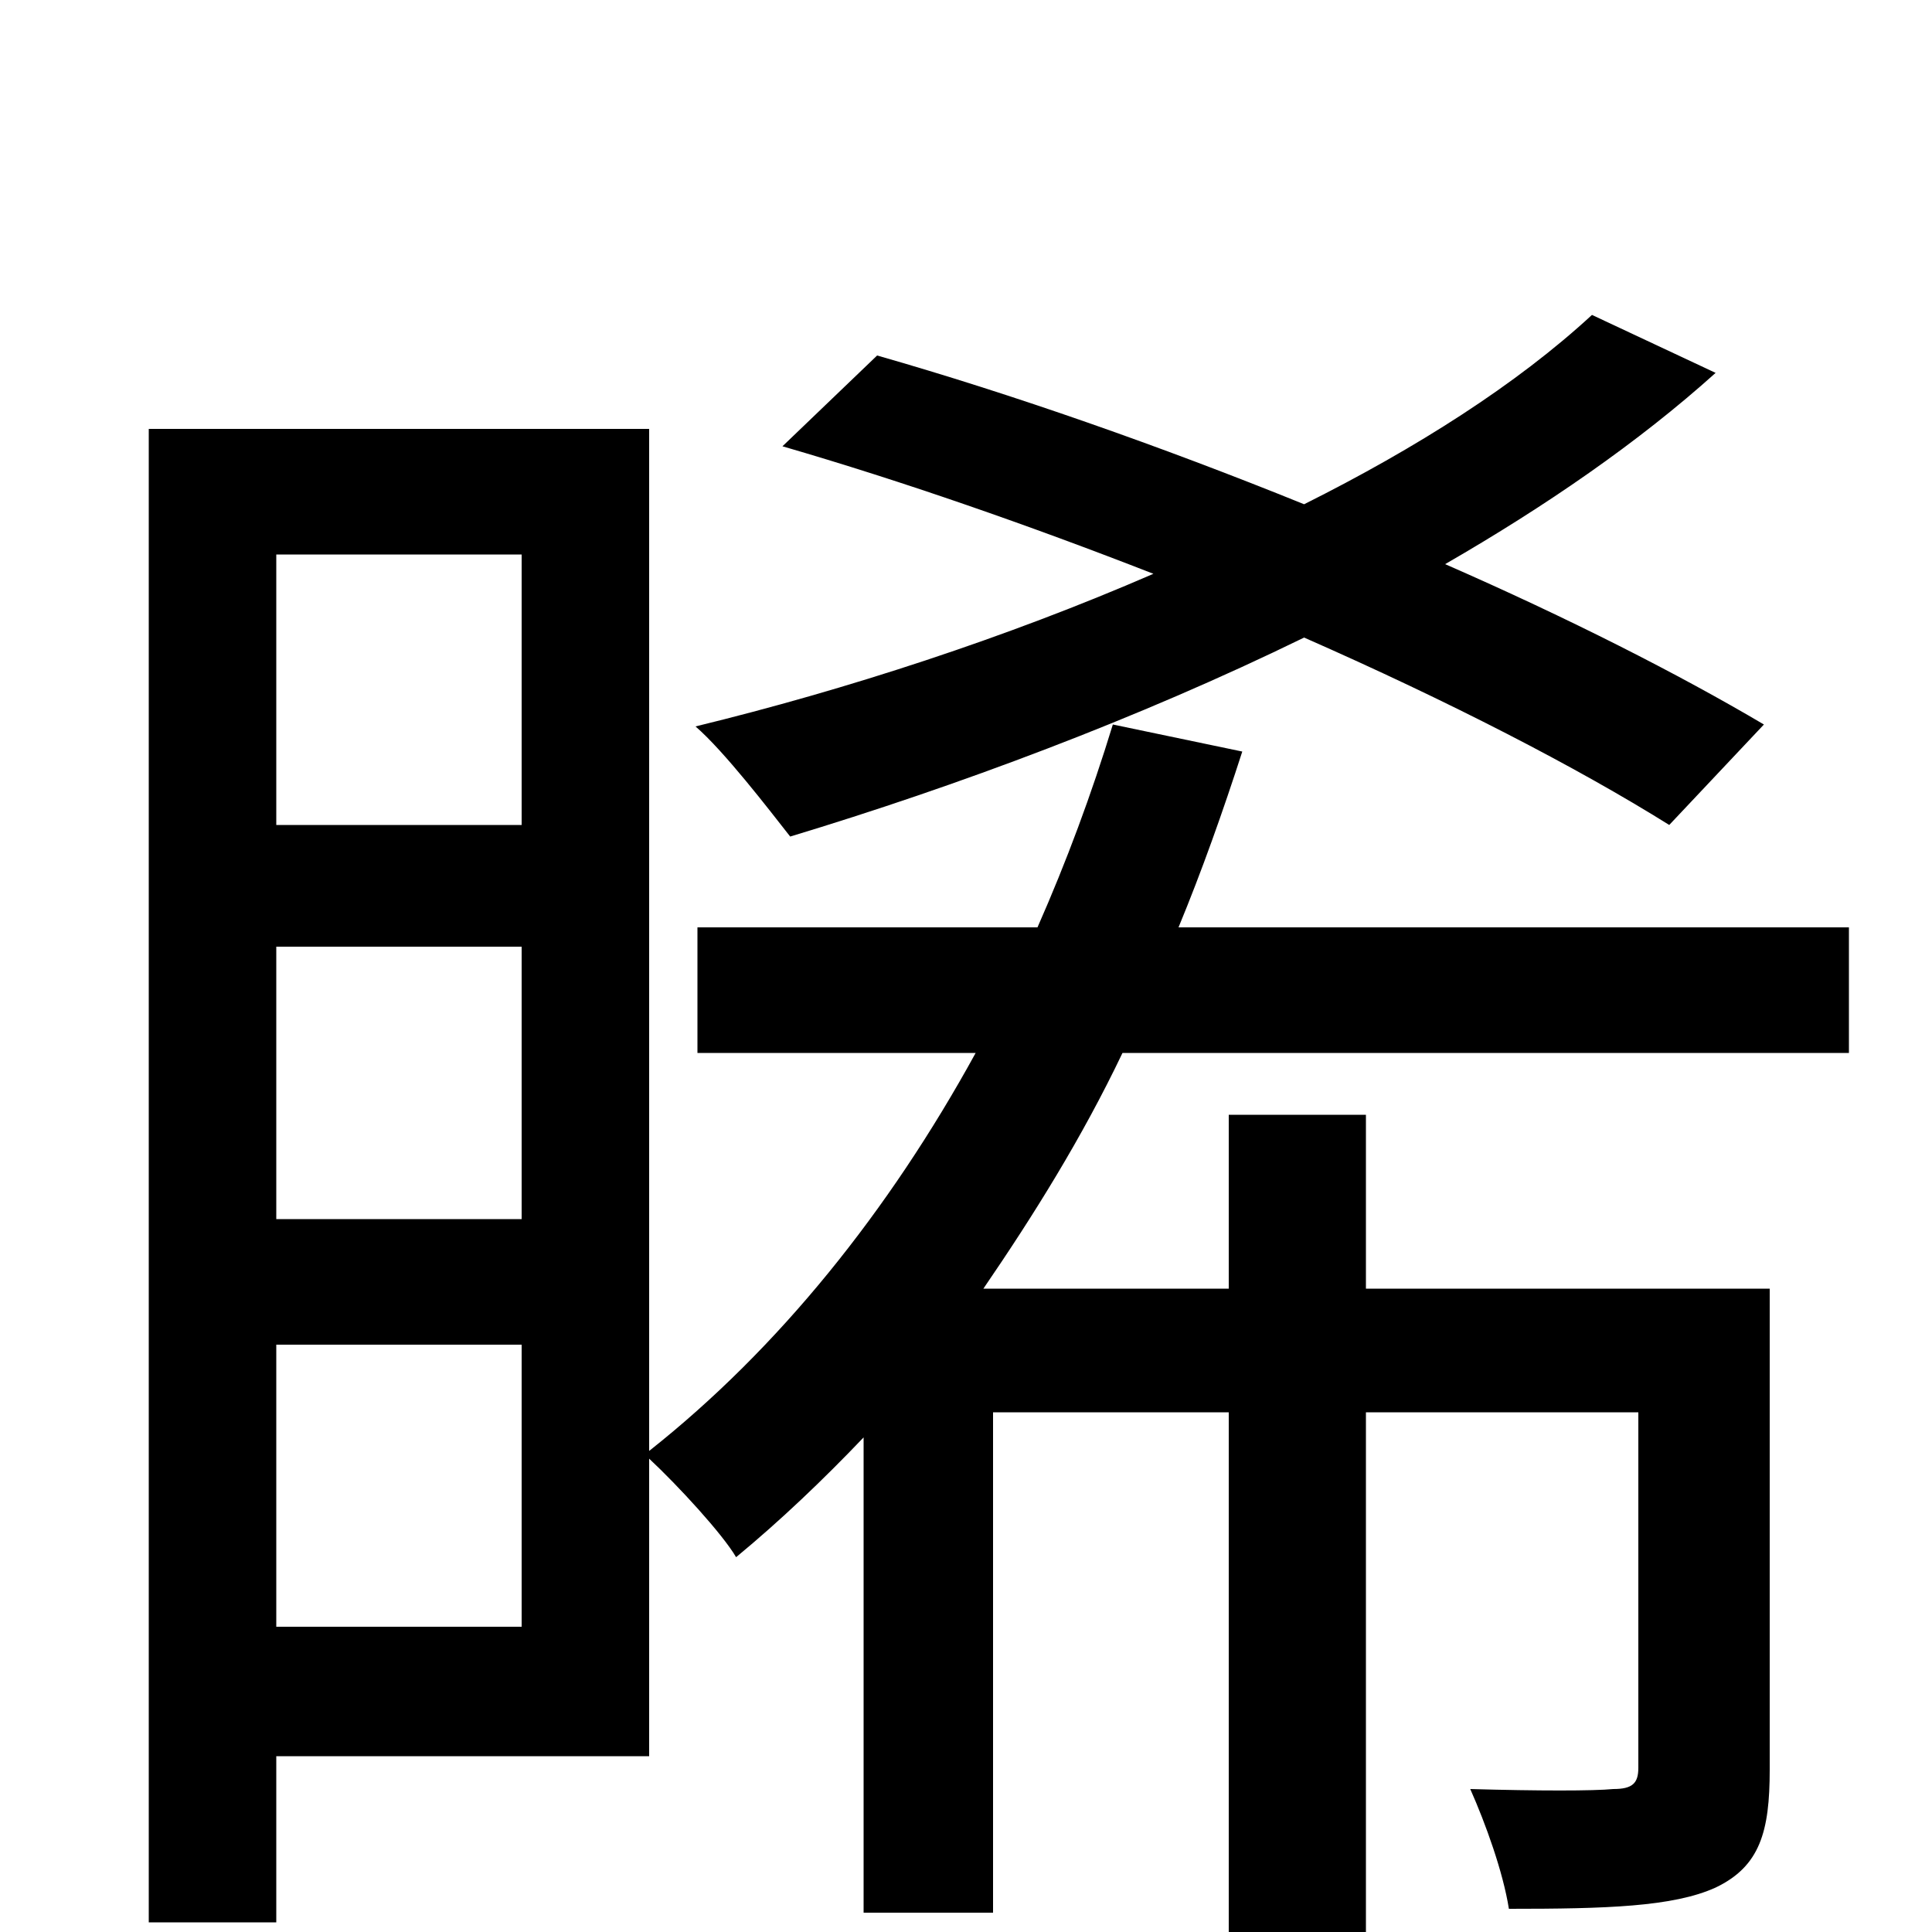 <svg xmlns="http://www.w3.org/2000/svg" viewBox="0 -1000 1000 1000">
	<path fill="#000000" d="M913 -625C869 -651 812 -680 748 -708C800 -738 848 -771 888 -807L824 -837C785 -801 733 -768 675 -739C601 -769 524 -796 454 -816L405 -769C467 -751 533 -728 597 -703C521 -670 438 -643 360 -624C375 -611 398 -581 409 -567C495 -593 589 -628 675 -670C750 -637 816 -603 864 -573ZM143 -158V-304H270V-158ZM143 -510H270V-369H143ZM270 -713V-573H143V-713ZM957 -455V-520H610C622 -549 633 -580 643 -611L576 -625C565 -589 552 -554 537 -520H361V-455H505C460 -373 403 -302 336 -249V-778H77V-5H143V-91H336V-245C351 -231 374 -206 381 -194C404 -213 426 -234 447 -256V-10H514V-269H636V76H707V-269H848V-85C848 -77 845 -74 835 -74C825 -73 796 -73 761 -74C769 -56 778 -31 781 -12C831 -12 866 -13 888 -23C911 -34 916 -52 916 -84V-333H707V-423H636V-333H509C535 -371 560 -411 581 -455Z"/>
</svg>